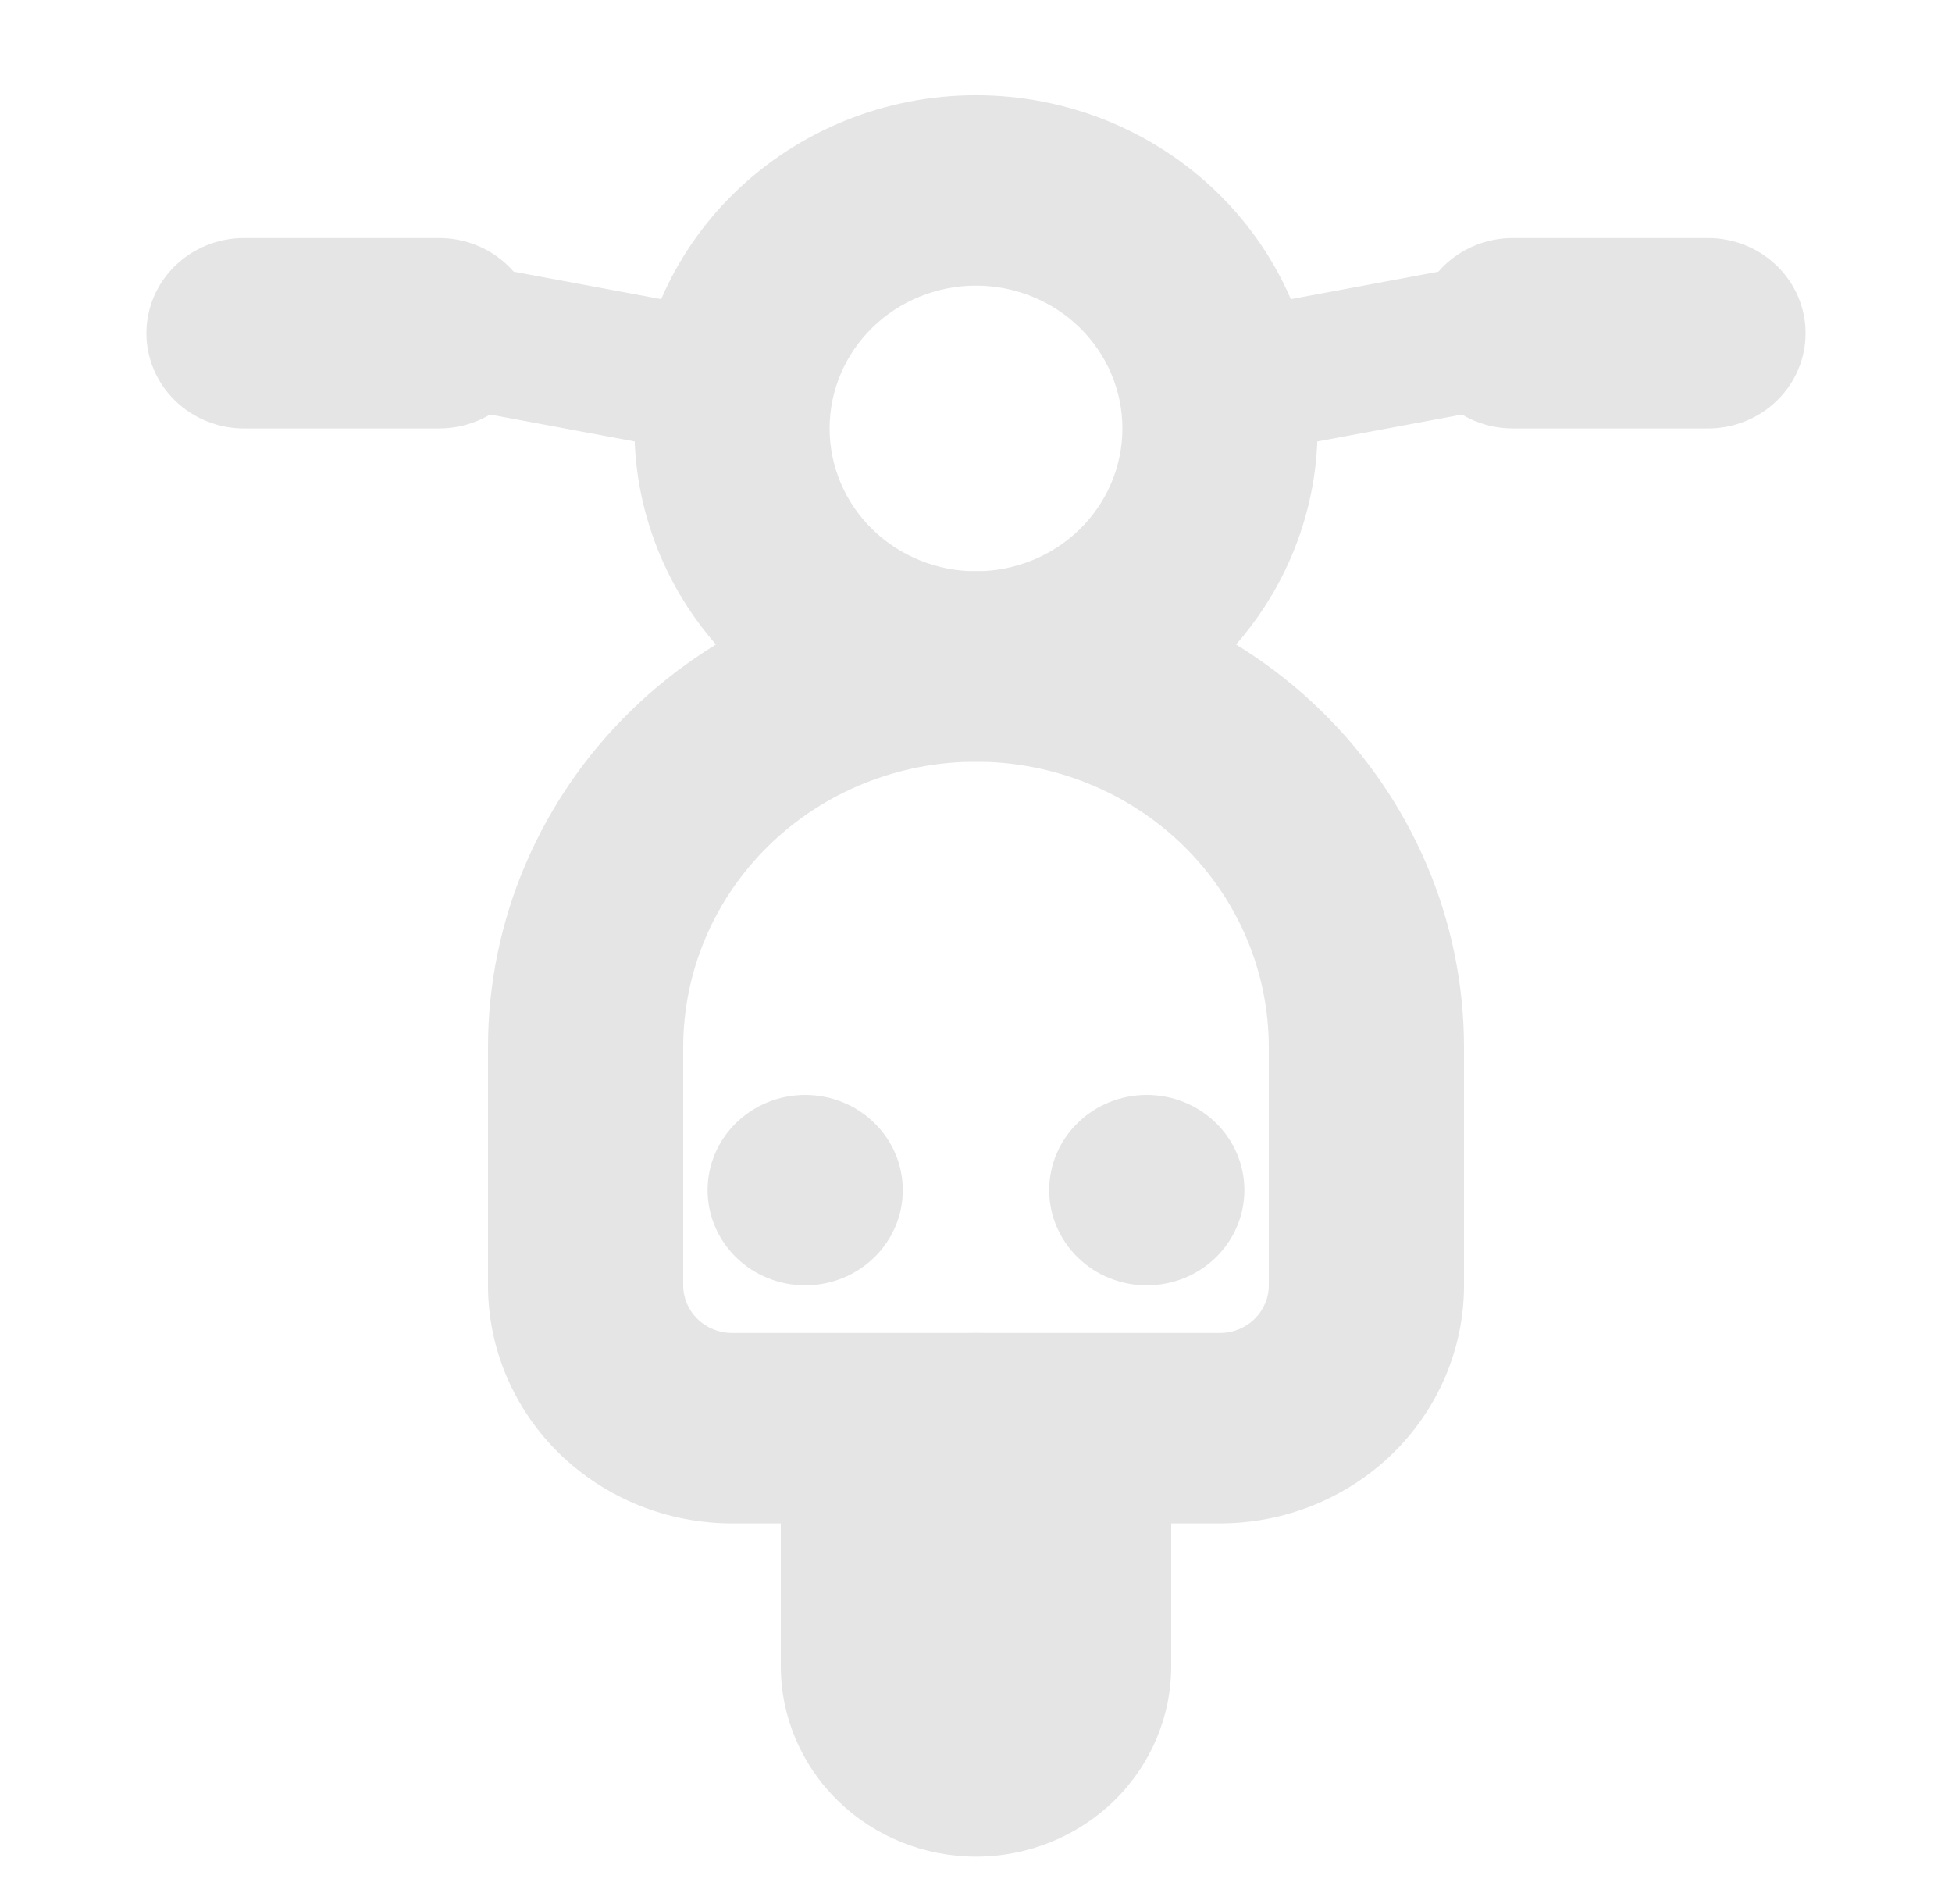 <svg width="81" height="79" viewBox="0 0 81 79" fill="none" xmlns="http://www.w3.org/2000/svg">
<path d="M51.637 49.375C51.637 50.423 51.211 51.427 50.451 52.168C49.692 52.909 48.661 53.325 47.587 53.325C46.513 53.325 45.483 52.909 44.724 52.168C43.964 51.427 43.537 50.423 43.537 49.375C43.537 48.327 43.964 47.323 44.724 46.582C45.483 45.841 46.513 45.425 47.587 45.425C48.661 45.425 49.692 45.841 50.451 46.582C51.211 47.323 51.637 48.327 51.637 49.375V49.375ZM37.462 49.375C37.462 50.423 37.036 51.427 36.276 52.168C35.517 52.909 34.486 53.325 33.412 53.325C32.338 53.325 31.308 52.909 30.549 52.168C29.789 51.427 29.362 50.423 29.362 49.375C29.362 48.327 29.789 47.323 30.549 46.582C31.308 45.841 32.338 45.425 33.412 45.425C34.486 45.425 35.517 45.841 36.276 46.582C37.036 47.323 37.462 48.327 37.462 49.375V49.375Z" fill="#E5E5E5"/>
<path fill-rule="evenodd" clip-rule="evenodd" d="M40.5 31.6C44.26 31.6 47.865 30.143 50.523 27.551C53.182 24.958 54.675 21.442 54.675 17.775C54.675 14.108 53.182 10.592 50.523 7.999C47.865 5.407 44.26 3.95 40.5 3.95C36.741 3.95 33.135 5.407 30.477 7.999C27.819 10.592 26.325 14.108 26.325 17.775C26.325 21.442 27.819 24.958 30.477 27.551C33.135 30.143 36.741 31.6 40.5 31.6V31.6ZM40.5 11.85C42.111 11.85 43.657 12.474 44.796 13.585C45.935 14.697 46.575 16.204 46.575 17.775C46.575 19.346 45.935 20.854 44.796 21.965C43.657 23.076 42.111 23.7 40.5 23.7C38.889 23.7 37.344 23.076 36.205 21.965C35.065 20.854 34.425 19.346 34.425 17.775C34.425 16.204 35.065 14.697 36.205 13.585C37.344 12.474 38.889 11.85 40.5 11.85Z" fill="#E5E5E5"/>
<path d="M40.5 55.3C42.649 55.3 44.709 56.132 46.228 57.614C47.747 59.095 48.6 61.105 48.6 63.2V69.125C48.6 71.22 47.747 73.23 46.228 74.711C44.709 76.193 42.649 77.025 40.5 77.025C38.352 77.025 36.292 76.193 34.773 74.711C33.254 73.23 32.4 71.22 32.4 69.125V63.2C32.4 61.105 33.254 59.095 34.773 57.614C36.292 56.132 38.352 55.3 40.5 55.3V55.3Z" fill="#E5E5E5"/>
<path fill-rule="evenodd" clip-rule="evenodd" d="M60.75 43.45C60.75 38.212 58.617 33.188 54.819 29.485C51.021 25.781 45.871 23.7 40.5 23.7C35.129 23.7 29.979 25.781 26.181 29.485C22.384 33.188 20.25 38.212 20.25 43.45V53.325C20.25 55.944 21.317 58.456 23.215 60.308C25.114 62.16 27.69 63.2 30.375 63.2H50.625C53.31 63.2 55.886 62.16 57.785 60.308C59.683 58.456 60.75 55.944 60.75 53.325V43.45ZM28.35 43.45C28.35 40.307 29.63 37.293 31.909 35.071C34.187 32.849 37.278 31.6 40.5 31.6C43.722 31.6 46.813 32.849 49.091 35.071C51.37 37.293 52.65 40.307 52.65 43.45V53.325C52.65 53.849 52.437 54.351 52.057 54.721C51.677 55.092 51.162 55.3 50.625 55.3H30.375C29.838 55.3 29.323 55.092 28.943 54.721C28.563 54.351 28.35 53.849 28.35 53.325V43.45Z" fill="#E5E5E5"/>
<path d="M62.775 17.775C61.701 17.775 60.671 17.359 59.911 16.618C59.152 15.877 58.725 14.873 58.725 13.825C58.725 12.777 59.152 11.773 59.911 11.032C60.671 10.291 61.701 9.875 62.775 9.875H70.875C71.949 9.875 72.98 10.291 73.739 11.032C74.499 11.773 74.925 12.777 74.925 13.825C74.925 14.873 74.499 15.877 73.739 16.618C72.98 17.359 71.949 17.775 70.875 17.775H62.775ZM10.125 17.775C9.051 17.775 8.021 17.359 7.261 16.618C6.502 15.877 6.075 14.873 6.075 13.825C6.075 12.777 6.502 11.773 7.261 11.032C8.021 10.291 9.051 9.875 10.125 9.875H18.225C19.299 9.875 20.329 10.291 21.089 11.032C21.849 11.773 22.275 12.777 22.275 13.825C22.275 14.873 21.849 15.877 21.089 16.618C20.329 17.359 19.299 17.775 18.225 17.775H10.125Z" fill="#E5E5E5"/>
<path d="M13.81 15.982L15.738 10.234L34.06 13.643L32.129 19.395L13.81 15.982ZM46.94 13.643L48.871 19.395L67.19 15.982L65.262 10.234L46.94 13.643Z" fill="#E5E5E5"/>
</svg>
